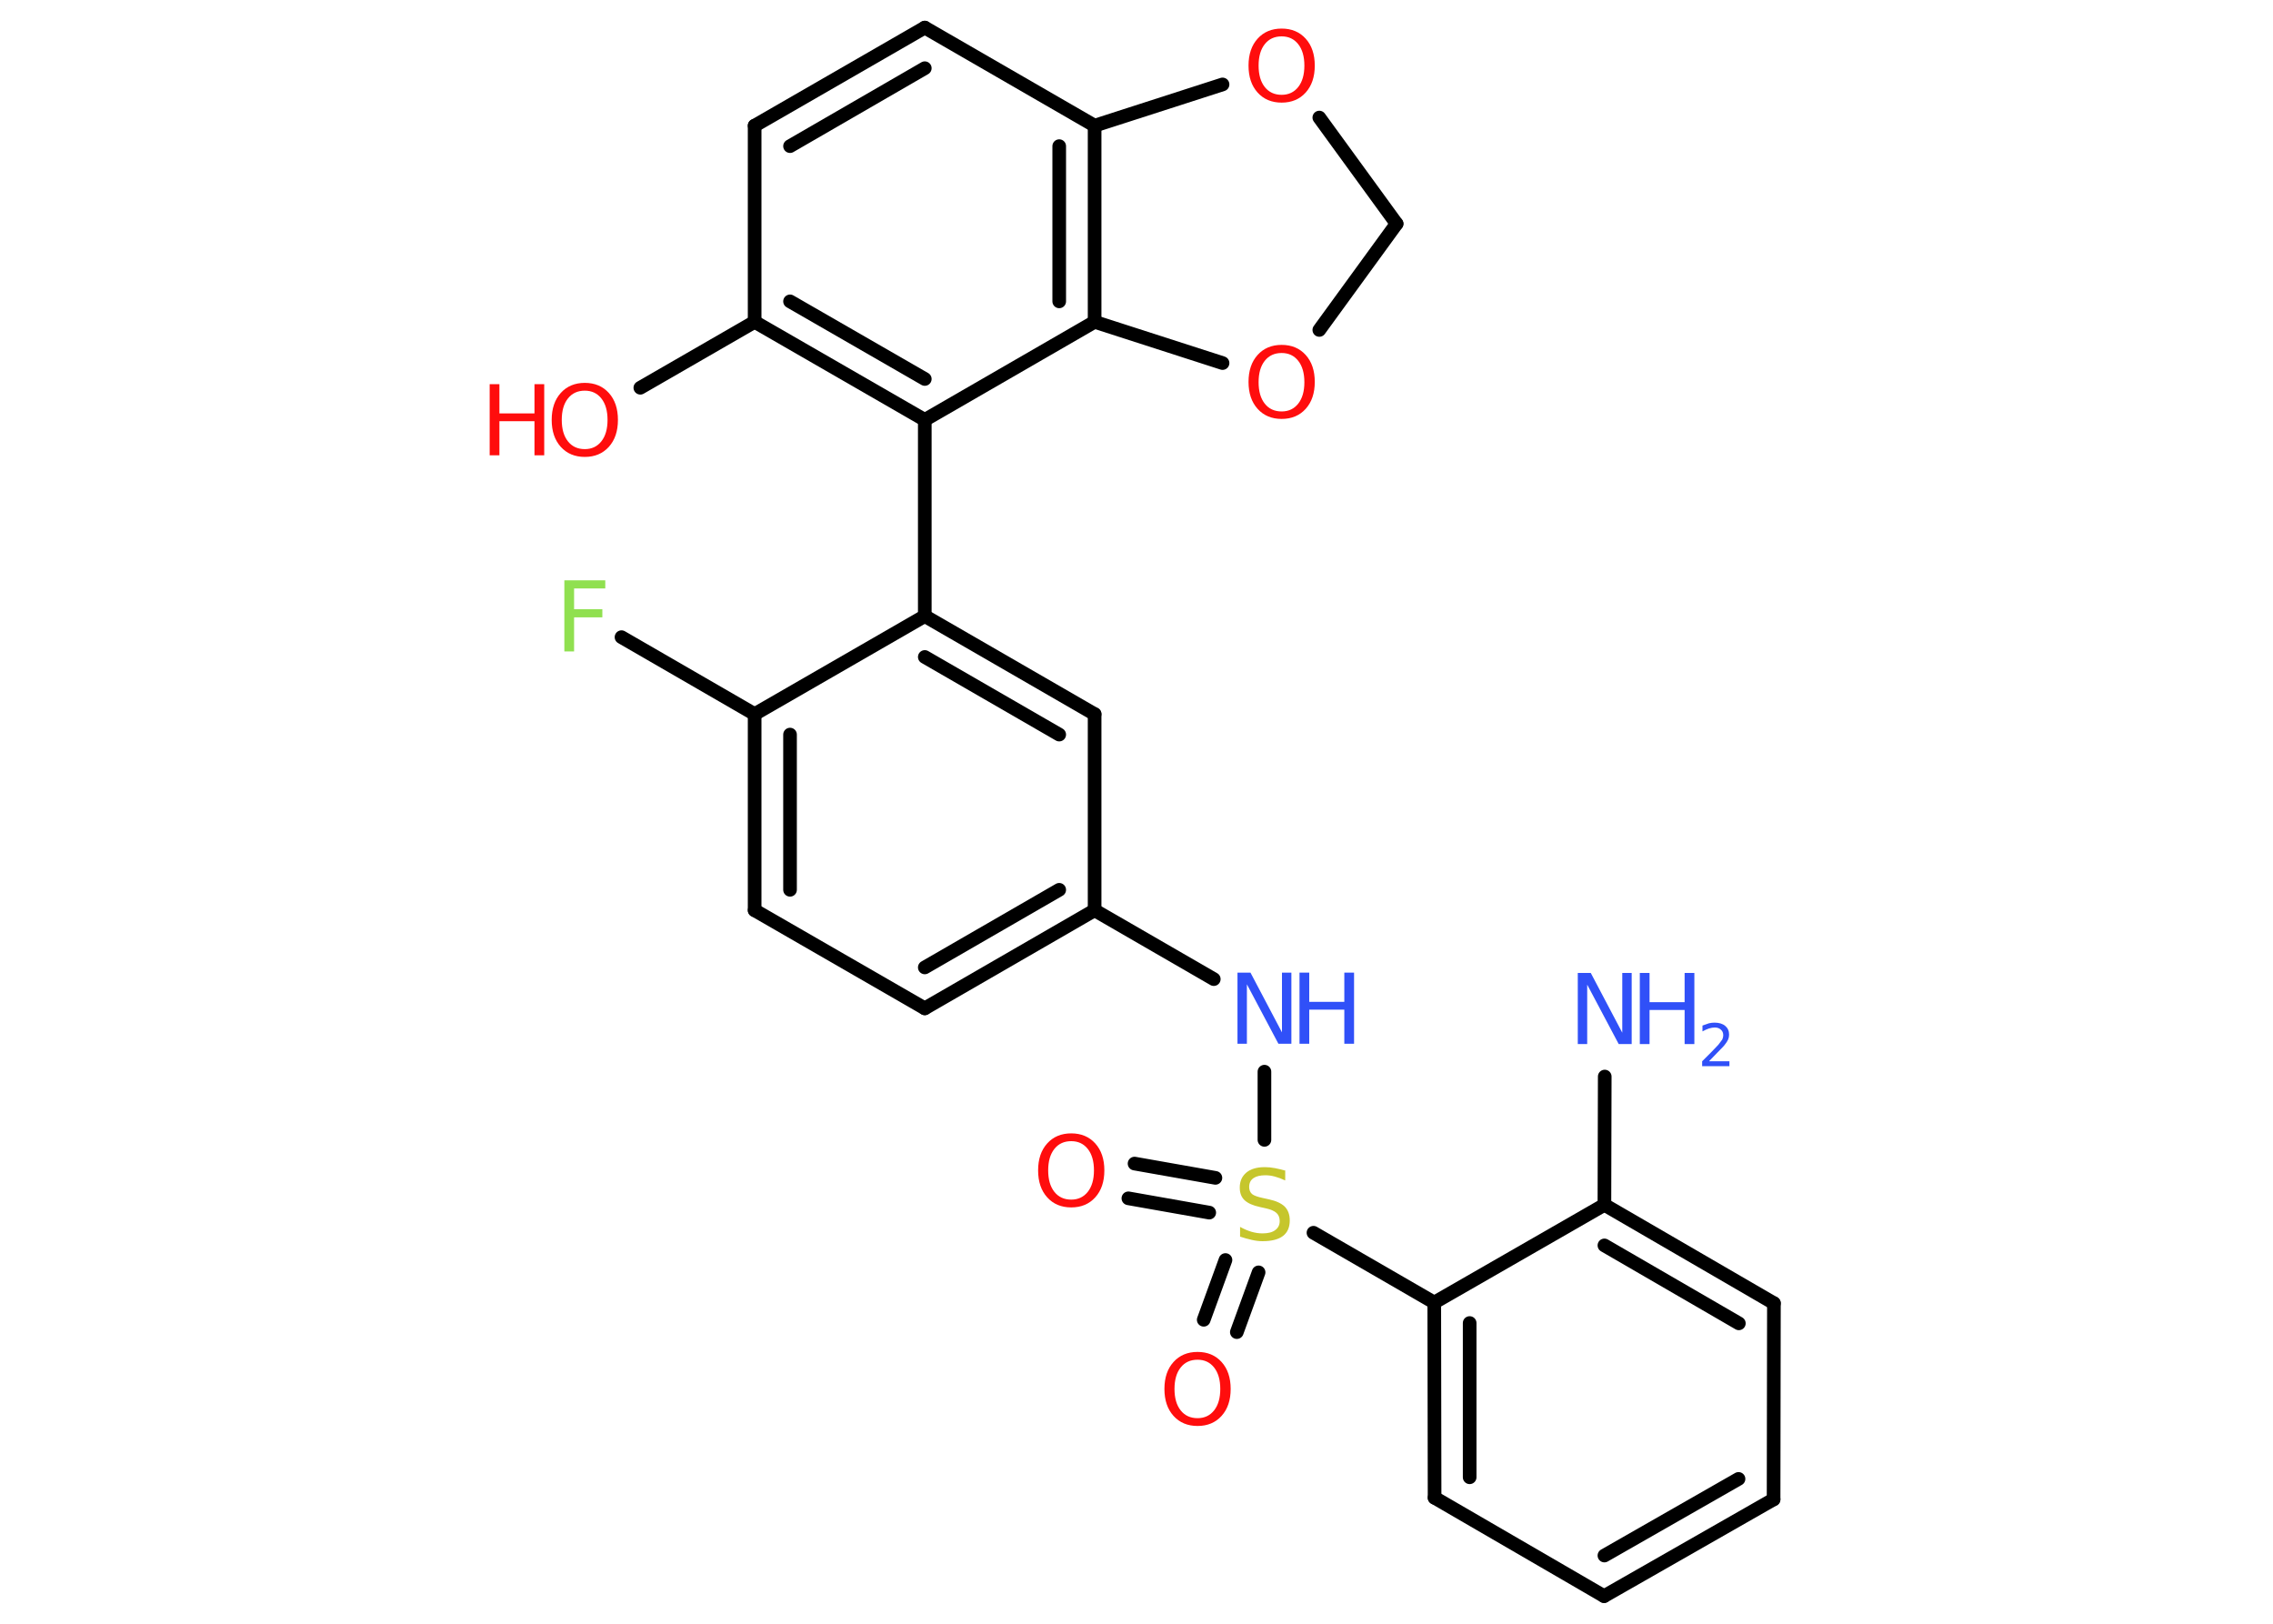 <?xml version='1.0' encoding='UTF-8'?>
<!DOCTYPE svg PUBLIC "-//W3C//DTD SVG 1.1//EN" "http://www.w3.org/Graphics/SVG/1.1/DTD/svg11.dtd">
<svg version='1.2' xmlns='http://www.w3.org/2000/svg' xmlns:xlink='http://www.w3.org/1999/xlink' width='70.0mm' height='50.0mm' viewBox='0 0 70.0 50.0'>
  <desc>Generated by the Chemistry Development Kit (http://github.com/cdk)</desc>
  <g stroke-linecap='round' stroke-linejoin='round' stroke='#000000' stroke-width='.42' fill='#FF0D0D'>
    <rect x='.0' y='.0' width='70.0' height='50.0' fill='#FFFFFF' stroke='none'/>
    <g id='mol1' class='mol'>
      <line id='mol1bnd1' class='bond' x1='49.42' y1='33.15' x2='49.41' y2='37.1'/>
      <g id='mol1bnd2' class='bond'>
        <line x1='54.63' y1='40.13' x2='49.41' y2='37.1'/>
        <line x1='53.55' y1='40.75' x2='49.41' y2='38.35'/>
      </g>
      <line id='mol1bnd3' class='bond' x1='54.63' y1='40.13' x2='54.62' y2='46.17'/>
      <g id='mol1bnd4' class='bond'>
        <line x1='49.4' y1='49.15' x2='54.62' y2='46.17'/>
        <line x1='49.41' y1='47.9' x2='53.54' y2='45.54'/>
      </g>
      <line id='mol1bnd5' class='bond' x1='49.4' y1='49.15' x2='44.18' y2='46.12'/>
      <g id='mol1bnd6' class='bond'>
        <line x1='44.17' y1='40.11' x2='44.18' y2='46.12'/>
        <line x1='45.26' y1='40.74' x2='45.26' y2='45.49'/>
      </g>
      <line id='mol1bnd7' class='bond' x1='49.41' y1='37.1' x2='44.17' y2='40.11'/>
      <line id='mol1bnd8' class='bond' x1='44.17' y1='40.11' x2='40.45' y2='37.96'/>
      <g id='mol1bnd9' class='bond'>
        <line x1='37.24' y1='37.34' x2='34.75' y2='36.9'/>
        <line x1='37.43' y1='36.27' x2='34.94' y2='35.83'/>
      </g>
      <g id='mol1bnd10' class='bond'>
        <line x1='38.76' y1='39.18' x2='38.09' y2='41.02'/>
        <line x1='37.74' y1='38.8' x2='37.07' y2='40.64'/>
      </g>
      <line id='mol1bnd11' class='bond' x1='38.94' y1='35.1' x2='38.94' y2='33.0'/>
      <line id='mol1bnd12' class='bond' x1='37.38' y1='30.15' x2='33.71' y2='28.03'/>
      <g id='mol1bnd13' class='bond'>
        <line x1='28.48' y1='31.05' x2='33.71' y2='28.03'/>
        <line x1='28.48' y1='29.79' x2='32.62' y2='27.4'/>
      </g>
      <line id='mol1bnd14' class='bond' x1='28.48' y1='31.05' x2='23.24' y2='28.03'/>
      <g id='mol1bnd15' class='bond'>
        <line x1='23.24' y1='21.99' x2='23.24' y2='28.03'/>
        <line x1='24.33' y1='22.62' x2='24.33' y2='27.4'/>
      </g>
      <line id='mol1bnd16' class='bond' x1='23.24' y1='21.99' x2='19.14' y2='19.62'/>
      <line id='mol1bnd17' class='bond' x1='23.24' y1='21.99' x2='28.48' y2='18.97'/>
      <line id='mol1bnd18' class='bond' x1='28.48' y1='18.97' x2='28.48' y2='12.93'/>
      <g id='mol1bnd19' class='bond'>
        <line x1='23.24' y1='9.91' x2='28.48' y2='12.93'/>
        <line x1='24.33' y1='9.28' x2='28.48' y2='11.67'/>
      </g>
      <line id='mol1bnd20' class='bond' x1='23.24' y1='9.91' x2='19.72' y2='11.94'/>
      <line id='mol1bnd21' class='bond' x1='23.24' y1='9.91' x2='23.24' y2='3.87'/>
      <g id='mol1bnd22' class='bond'>
        <line x1='28.48' y1='.85' x2='23.24' y2='3.87'/>
        <line x1='28.48' y1='2.1' x2='24.33' y2='4.5'/>
      </g>
      <line id='mol1bnd23' class='bond' x1='28.48' y1='.85' x2='33.71' y2='3.87'/>
      <g id='mol1bnd24' class='bond'>
        <line x1='33.71' y1='9.91' x2='33.71' y2='3.87'/>
        <line x1='32.62' y1='9.28' x2='32.62' y2='4.5'/>
      </g>
      <line id='mol1bnd25' class='bond' x1='28.48' y1='12.93' x2='33.71' y2='9.91'/>
      <line id='mol1bnd26' class='bond' x1='33.71' y1='9.91' x2='37.65' y2='11.18'/>
      <line id='mol1bnd27' class='bond' x1='40.63' y1='10.16' x2='43.01' y2='6.89'/>
      <line id='mol1bnd28' class='bond' x1='43.01' y1='6.89' x2='40.63' y2='3.62'/>
      <line id='mol1bnd29' class='bond' x1='33.71' y1='3.87' x2='37.65' y2='2.6'/>
      <g id='mol1bnd30' class='bond'>
        <line x1='33.71' y1='21.99' x2='28.48' y2='18.97'/>
        <line x1='32.62' y1='22.62' x2='28.48' y2='20.23'/>
      </g>
      <line id='mol1bnd31' class='bond' x1='33.71' y1='28.03' x2='33.71' y2='21.99'/>
      <g id='mol1atm1' class='atom'>
        <path d='M48.59 29.96h.4l.97 1.84v-1.84h.29v2.19h-.4l-.97 -1.83v1.83h-.29v-2.19z' stroke='none' fill='#3050F8'/>
        <path d='M50.5 29.96h.3v.9h1.08v-.9h.3v2.19h-.3v-1.05h-1.08v1.05h-.3v-2.19z' stroke='none' fill='#3050F8'/>
        <path d='M52.64 32.68h.62v.15h-.84v-.15q.1 -.1 .28 -.28q.17 -.18 .22 -.23q.08 -.1 .12 -.16q.03 -.07 .03 -.13q.0 -.11 -.07 -.17q-.07 -.07 -.19 -.07q-.08 .0 -.18 .03q-.09 .03 -.2 .09v-.18q.11 -.04 .2 -.07q.09 -.02 .17 -.02q.21 .0 .33 .1q.12 .1 .12 .27q.0 .08 -.03 .15q-.03 .07 -.11 .17q-.02 .03 -.14 .15q-.12 .12 -.33 .34z' stroke='none' fill='#3050F8'/>
      </g>
      <path id='mol1atm8' class='atom' d='M39.58 36.06v.29q-.17 -.08 -.32 -.12q-.15 -.04 -.29 -.04q-.24 .0 -.37 .09q-.13 .09 -.13 .27q.0 .14 .09 .22q.09 .07 .33 .12l.18 .04q.33 .07 .49 .22q.16 .16 .16 .43q.0 .32 -.21 .48q-.21 .16 -.63 .16q-.16 .0 -.33 -.04q-.18 -.04 -.36 -.1v-.3q.18 .1 .35 .15q.17 .05 .34 .05q.26 .0 .39 -.1q.14 -.1 .14 -.28q.0 -.16 -.1 -.25q-.1 -.09 -.32 -.14l-.18 -.04q-.33 -.07 -.48 -.21q-.15 -.14 -.15 -.39q.0 -.29 .2 -.46q.2 -.17 .57 -.17q.15 .0 .31 .03q.16 .03 .33 .08z' stroke='none' fill='#C6C62C'/>
      <path id='mol1atm9' class='atom' d='M32.99 35.14q-.33 .0 -.52 .24q-.19 .24 -.19 .66q.0 .42 .19 .66q.19 .24 .52 .24q.32 .0 .51 -.24q.19 -.24 .19 -.66q.0 -.42 -.19 -.66q-.19 -.24 -.51 -.24zM32.99 34.9q.46 .0 .74 .31q.28 .31 .28 .83q.0 .52 -.28 .83q-.28 .31 -.74 .31q-.46 .0 -.74 -.31q-.28 -.31 -.28 -.83q.0 -.52 .28 -.83q.28 -.31 .74 -.31z' stroke='none'/>
      <path id='mol1atm10' class='atom' d='M36.88 41.87q-.33 .0 -.52 .24q-.19 .24 -.19 .66q.0 .42 .19 .66q.19 .24 .52 .24q.32 .0 .51 -.24q.19 -.24 .19 -.66q.0 -.42 -.19 -.66q-.19 -.24 -.51 -.24zM36.88 41.63q.46 .0 .74 .31q.28 .31 .28 .83q.0 .52 -.28 .83q-.28 .31 -.74 .31q-.46 .0 -.74 -.31q-.28 -.31 -.28 -.83q.0 -.52 .28 -.83q.28 -.31 .74 -.31z' stroke='none'/>
      <g id='mol1atm11' class='atom'>
        <path d='M38.11 29.95h.4l.97 1.84v-1.84h.29v2.19h-.4l-.97 -1.83v1.83h-.29v-2.19z' stroke='none' fill='#3050F8'/>
        <path d='M40.02 29.95h.3v.9h1.08v-.9h.3v2.19h-.3v-1.05h-1.08v1.05h-.3v-2.19z' stroke='none' fill='#3050F8'/>
      </g>
      <path id='mol1atm16' class='atom' d='M17.38 17.87h1.26v.25h-.96v.64h.87v.25h-.87v1.05h-.3v-2.19z' stroke='none' fill='#90E050'/>
      <g id='mol1atm20' class='atom'>
        <path d='M18.01 12.03q-.33 .0 -.52 .24q-.19 .24 -.19 .66q.0 .42 .19 .66q.19 .24 .52 .24q.32 .0 .51 -.24q.19 -.24 .19 -.66q.0 -.42 -.19 -.66q-.19 -.24 -.51 -.24zM18.01 11.79q.46 .0 .74 .31q.28 .31 .28 .83q.0 .52 -.28 .83q-.28 .31 -.74 .31q-.46 .0 -.74 -.31q-.28 -.31 -.28 -.83q.0 -.52 .28 -.83q.28 -.31 .74 -.31z' stroke='none'/>
        <path d='M15.08 11.83h.3v.9h1.08v-.9h.3v2.19h-.3v-1.05h-1.08v1.05h-.3v-2.19z' stroke='none'/>
      </g>
      <path id='mol1atm25' class='atom' d='M39.47 10.87q-.33 .0 -.52 .24q-.19 .24 -.19 .66q.0 .42 .19 .66q.19 .24 .52 .24q.32 .0 .51 -.24q.19 -.24 .19 -.66q.0 -.42 -.19 -.66q-.19 -.24 -.51 -.24zM39.47 10.62q.46 .0 .74 .31q.28 .31 .28 .83q.0 .52 -.28 .83q-.28 .31 -.74 .31q-.46 .0 -.74 -.31q-.28 -.31 -.28 -.83q.0 -.52 .28 -.83q.28 -.31 .74 -.31z' stroke='none'/>
      <path id='mol1atm27' class='atom' d='M39.47 1.12q-.33 .0 -.52 .24q-.19 .24 -.19 .66q.0 .42 .19 .66q.19 .24 .52 .24q.32 .0 .51 -.24q.19 -.24 .19 -.66q.0 -.42 -.19 -.66q-.19 -.24 -.51 -.24zM39.47 .88q.46 .0 .74 .31q.28 .31 .28 .83q.0 .52 -.28 .83q-.28 .31 -.74 .31q-.46 .0 -.74 -.31q-.28 -.31 -.28 -.83q.0 -.52 .28 -.83q.28 -.31 .74 -.31z' stroke='none'/>
    </g>
  </g>
</svg>
